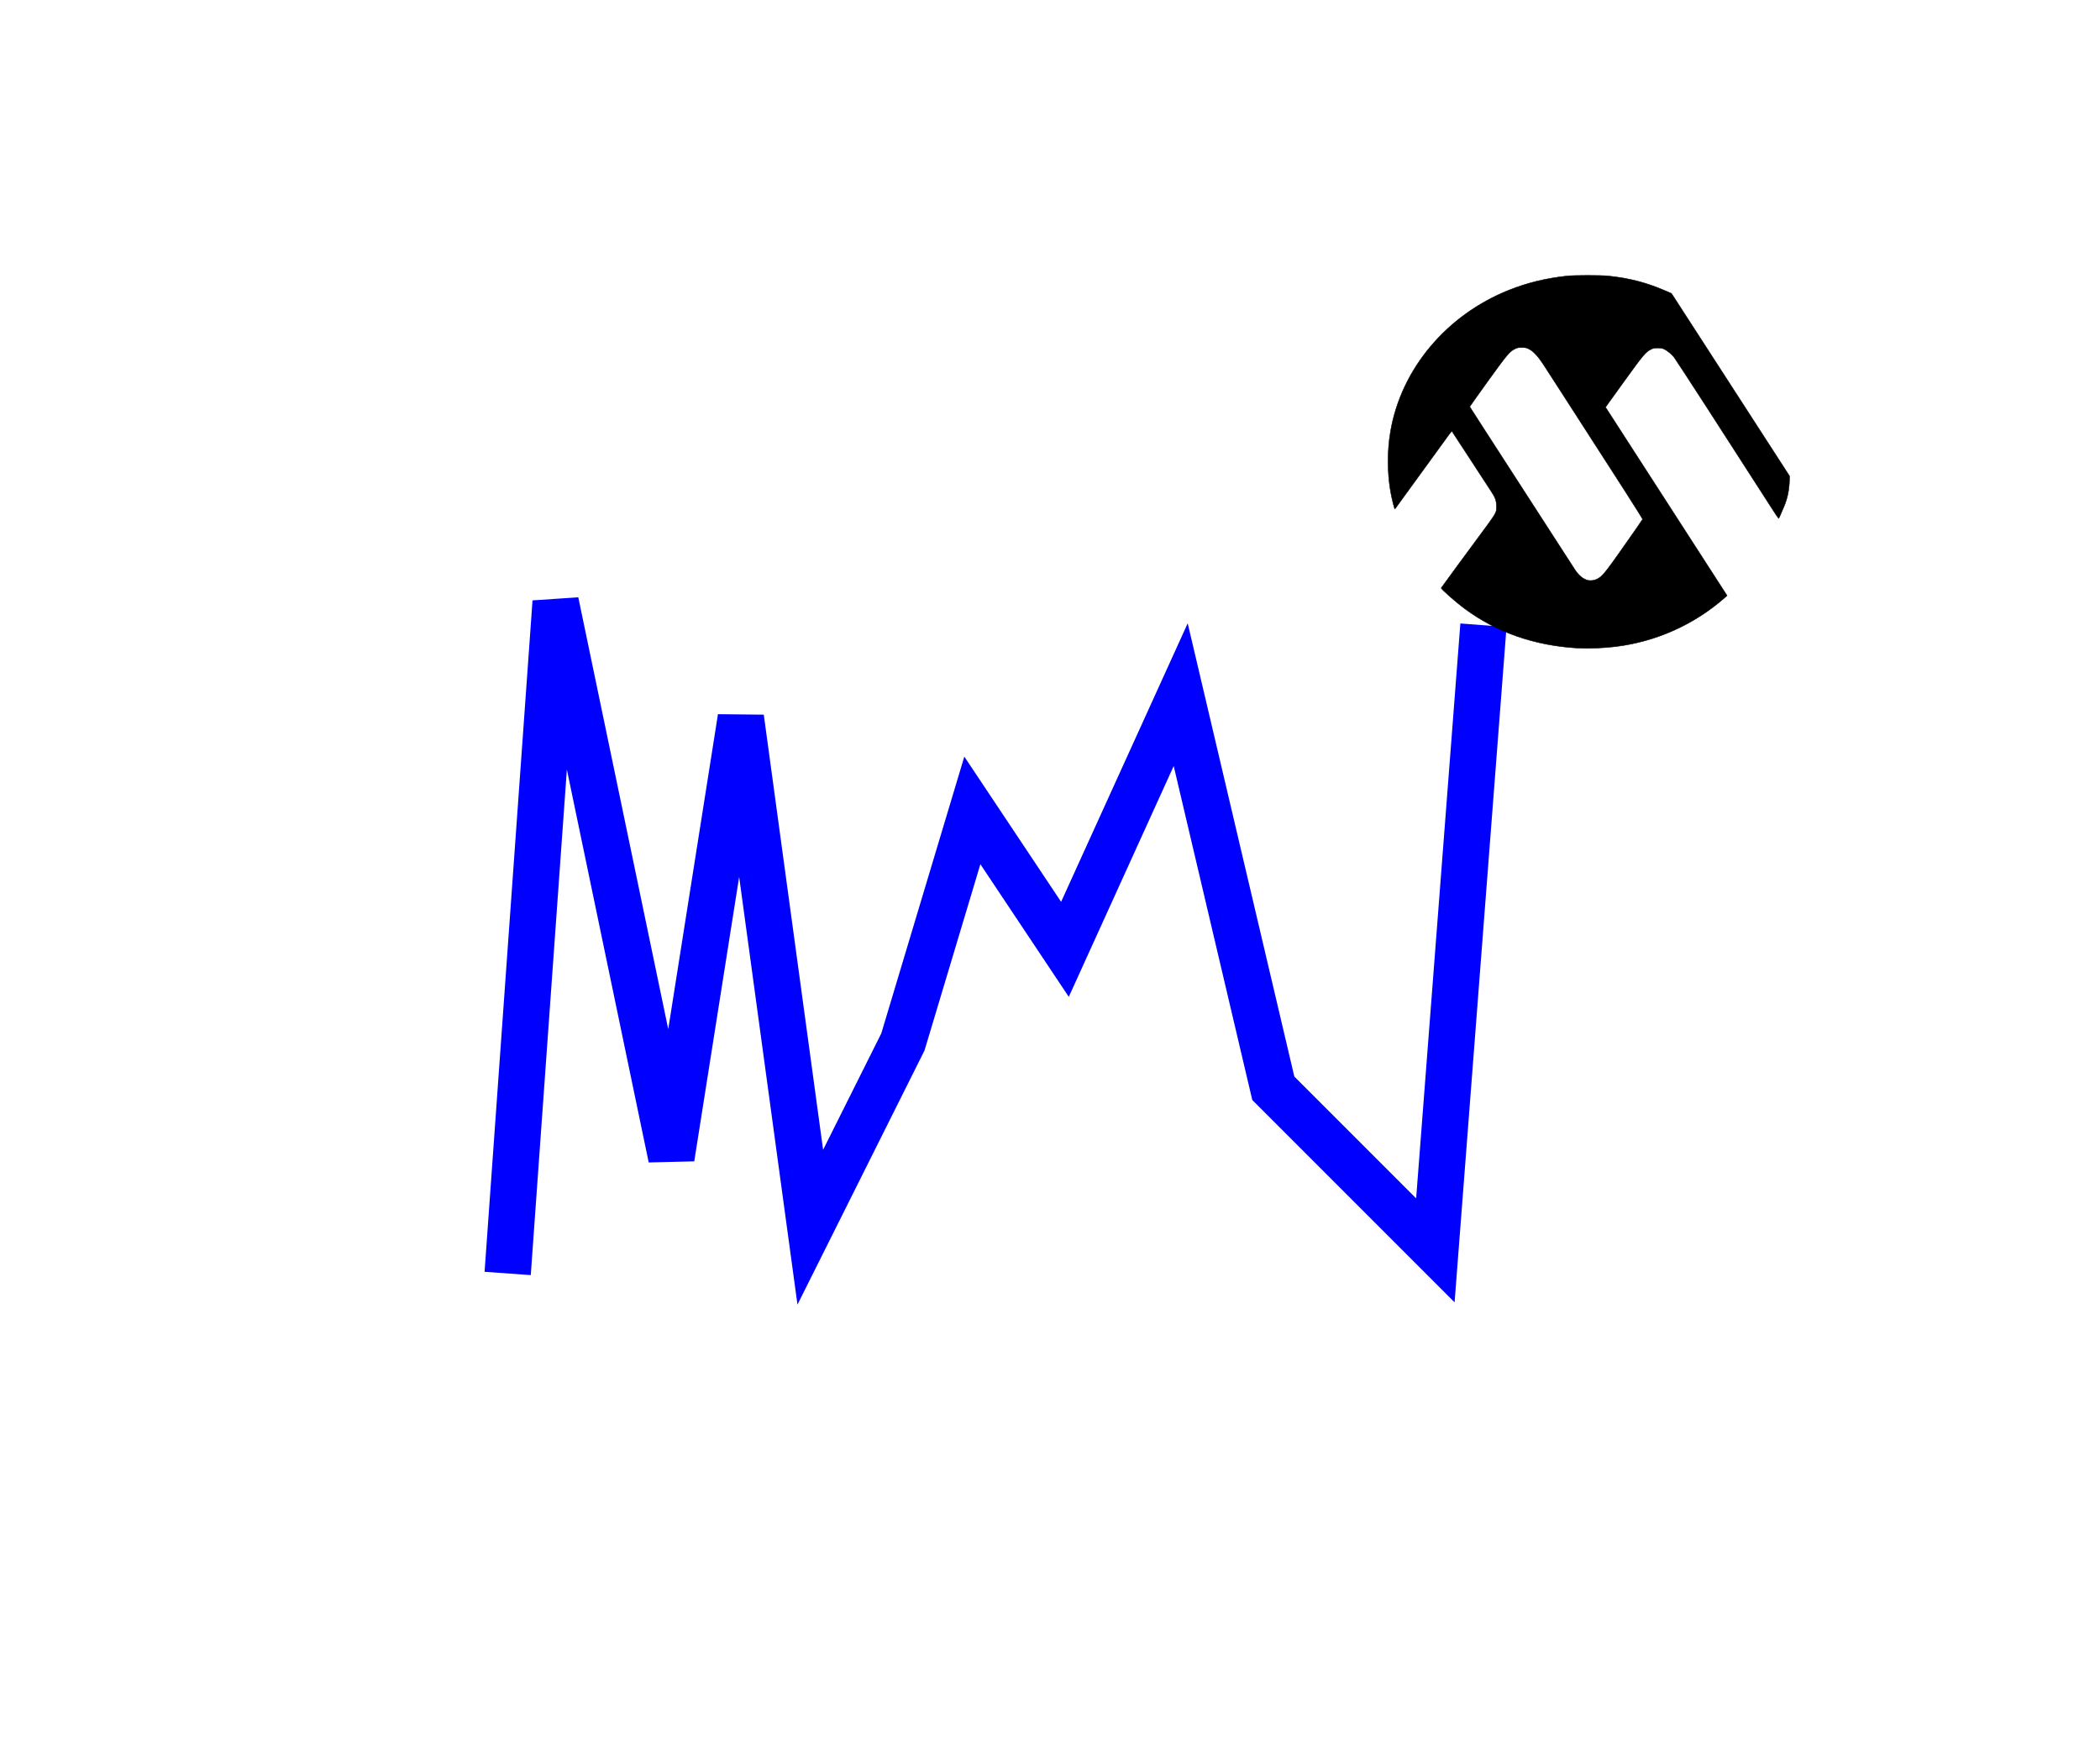 <?xml version="1.0" encoding="UTF-8" standalone="no"?>
<!--
  This file is part of X2C. http://x2c.lcm.at/
  
  Copyright (c) 2014, Linz Center of Mechatronics GmbH (LCM) http://www.lcm.at/
  All rights reserved.
  
  This file was generated by createDefaultBlockImg.sci on 29-09-2021 11:26
  -->

<svg
   width="120mm"
   height="100mm"
   version="1.1"
   id="svg4"
   sodipodi:docname="RandomGen.svg"
   inkscape:version="1.1 (c68e22c387, 2021-05-23)"
   xmlns:inkscape="http://www.inkscape.org/namespaces/inkscape"
   xmlns:sodipodi="http://sodipodi.sourceforge.net/DTD/sodipodi-0.dtd"
   xmlns="http://www.w3.org/2000/svg"
   xmlns:svg="http://www.w3.org/2000/svg">
  <defs
     id="defs8" />
  <sodipodi:namedview
     id="namedview6"
     pagecolor="#ffffff"
     bordercolor="#666666"
     borderopacity="1.0"
     inkscape:pageshadow="2"
     inkscape:pageopacity="0.0"
     inkscape:pagecheckerboard="0"
     showgrid="true"
     inkscape:snap-others="true"
     inkscape:zoom="2.3150307"
     inkscape:cx="220.73141"
     inkscape:cy="189.41433"
     inkscape:window-width="1920"
     inkscape:window-height="1137"
     inkscape:window-x="-8"
     inkscape:window-y="-8"
     inkscape:window-maximized="1"
     inkscape:current-layer="svg4"
     width="120mm"
     units="mm"
     inkscape:document-units="mm">
    <inkscape:grid
       type="xygrid"
       id="grid524" />
  </sodipodi:namedview>
  <path
     style="fill:none;stroke:#0000ff;stroke-width:10;stroke-linecap:square;stroke-linejoin:miter;stroke-miterlimit:4;stroke-dasharray:none;stroke-opacity:1"
     d="m 110,270 10,-140 25,120 15,-95 15,110 20,-40 15,-50 20,30 25,-55 20,85 35,35 10,-130"
     id="path1016"
     sodipodi:nodetypes="cccccccccccc" />
  <path
     style="fill:#000000;fill-opacity:1;stroke:#000000;stroke-width:0.096"
     d="m 340.808,139.952 c -9.333,-0.534 -17.425,-3.34 -24.398,-8.461 -1.953,-1.434 -5.227,-4.321 -5.143,-4.535 0.035,-0.09 6.009,-8.225 10.162,-13.839 0.638,-0.862 1.295,-1.846 1.461,-2.186 0.274,-0.564 0.301,-0.701 0.301,-1.568 3e-4,-1.263 -0.23,-1.906 -1.2,-3.353 -0.411,-0.613 -2.439,-3.723 -4.508,-6.912 -2.068,-3.189 -3.81,-5.851 -3.871,-5.917 -0.086,-0.093 -0.204,0.012 -0.535,0.475 -0.845,1.185 -11.742,16.184 -11.813,16.261 -0.092,0.1 -0.704,-2.37 -0.961,-3.881 -0.702,-4.13 -0.702,-8.704 1.6e-4,-12.831 2.3,-13.521 12.123,-25.224 25.68,-30.595 3.971,-1.573 7.929,-2.529 12.501,-3.02 1.518,-0.163 7.34,-0.163 8.857,3.56e-4 4.666,0.501 8.273,1.441 12.415,3.237 l 1.234,0.535 12.753,19.721 12.753,19.721 -0.023,0.855 c -0.057,2.139 -0.424,3.932 -1.166,5.702 -0.689,1.643 -1.127,2.611 -1.183,2.61 -0.027,-3.6e-4 -0.809,-1.187 -1.738,-2.636 -8.504,-13.265 -20.389,-31.631 -20.832,-32.193 -0.501,-0.634 -1.459,-1.422 -2.114,-1.738 -0.459,-0.221 -0.653,-0.257 -1.404,-0.257 -0.766,0 -0.941,0.034 -1.448,0.277 -1.153,0.553 -1.754,1.271 -5.959,7.113 l -3.884,5.396 13.127,20.342 13.127,20.342 -0.463,0.409 c -6.597,5.823 -14.814,9.513 -23.599,10.599 -2.607,0.322 -5.874,0.452 -8.131,0.323 z M 345,125 c 1.203,-0.63 1.627,-1.178 8.426,-10.904 0.702,-1.004 1.299,-1.885 1.328,-1.959 0.048,-0.122 -4.708,-7.564 -16.046,-25.108 -2.263,-3.502 -4.61,-7.138 -5.215,-8.078 -1.273,-1.98 -2.318,-3.114 -3.333,-3.611 -0.523,-0.257 -0.672,-0.285 -1.5,-0.285 -0.856,3.59e-4 -0.963,0.023 -1.549,0.322 -1.111,0.568 -1.692,1.267 -5.832,7.017 -2.116,2.939 -3.848,5.384 -3.848,5.432 0,0.048 4.929,7.694 10.952,16.991 6.024,9.296 11.162,17.249 11.417,17.672 0.878,1.452 1.75,2.305 2.778,2.712 0.708,0.281 1.653,0.203 2.422,-0.2 z"
     id="path9116"
     sodipodi:nodetypes="ssssssssssssssssscccsscsssssscccsssssssssscsssssss" />
</svg>
